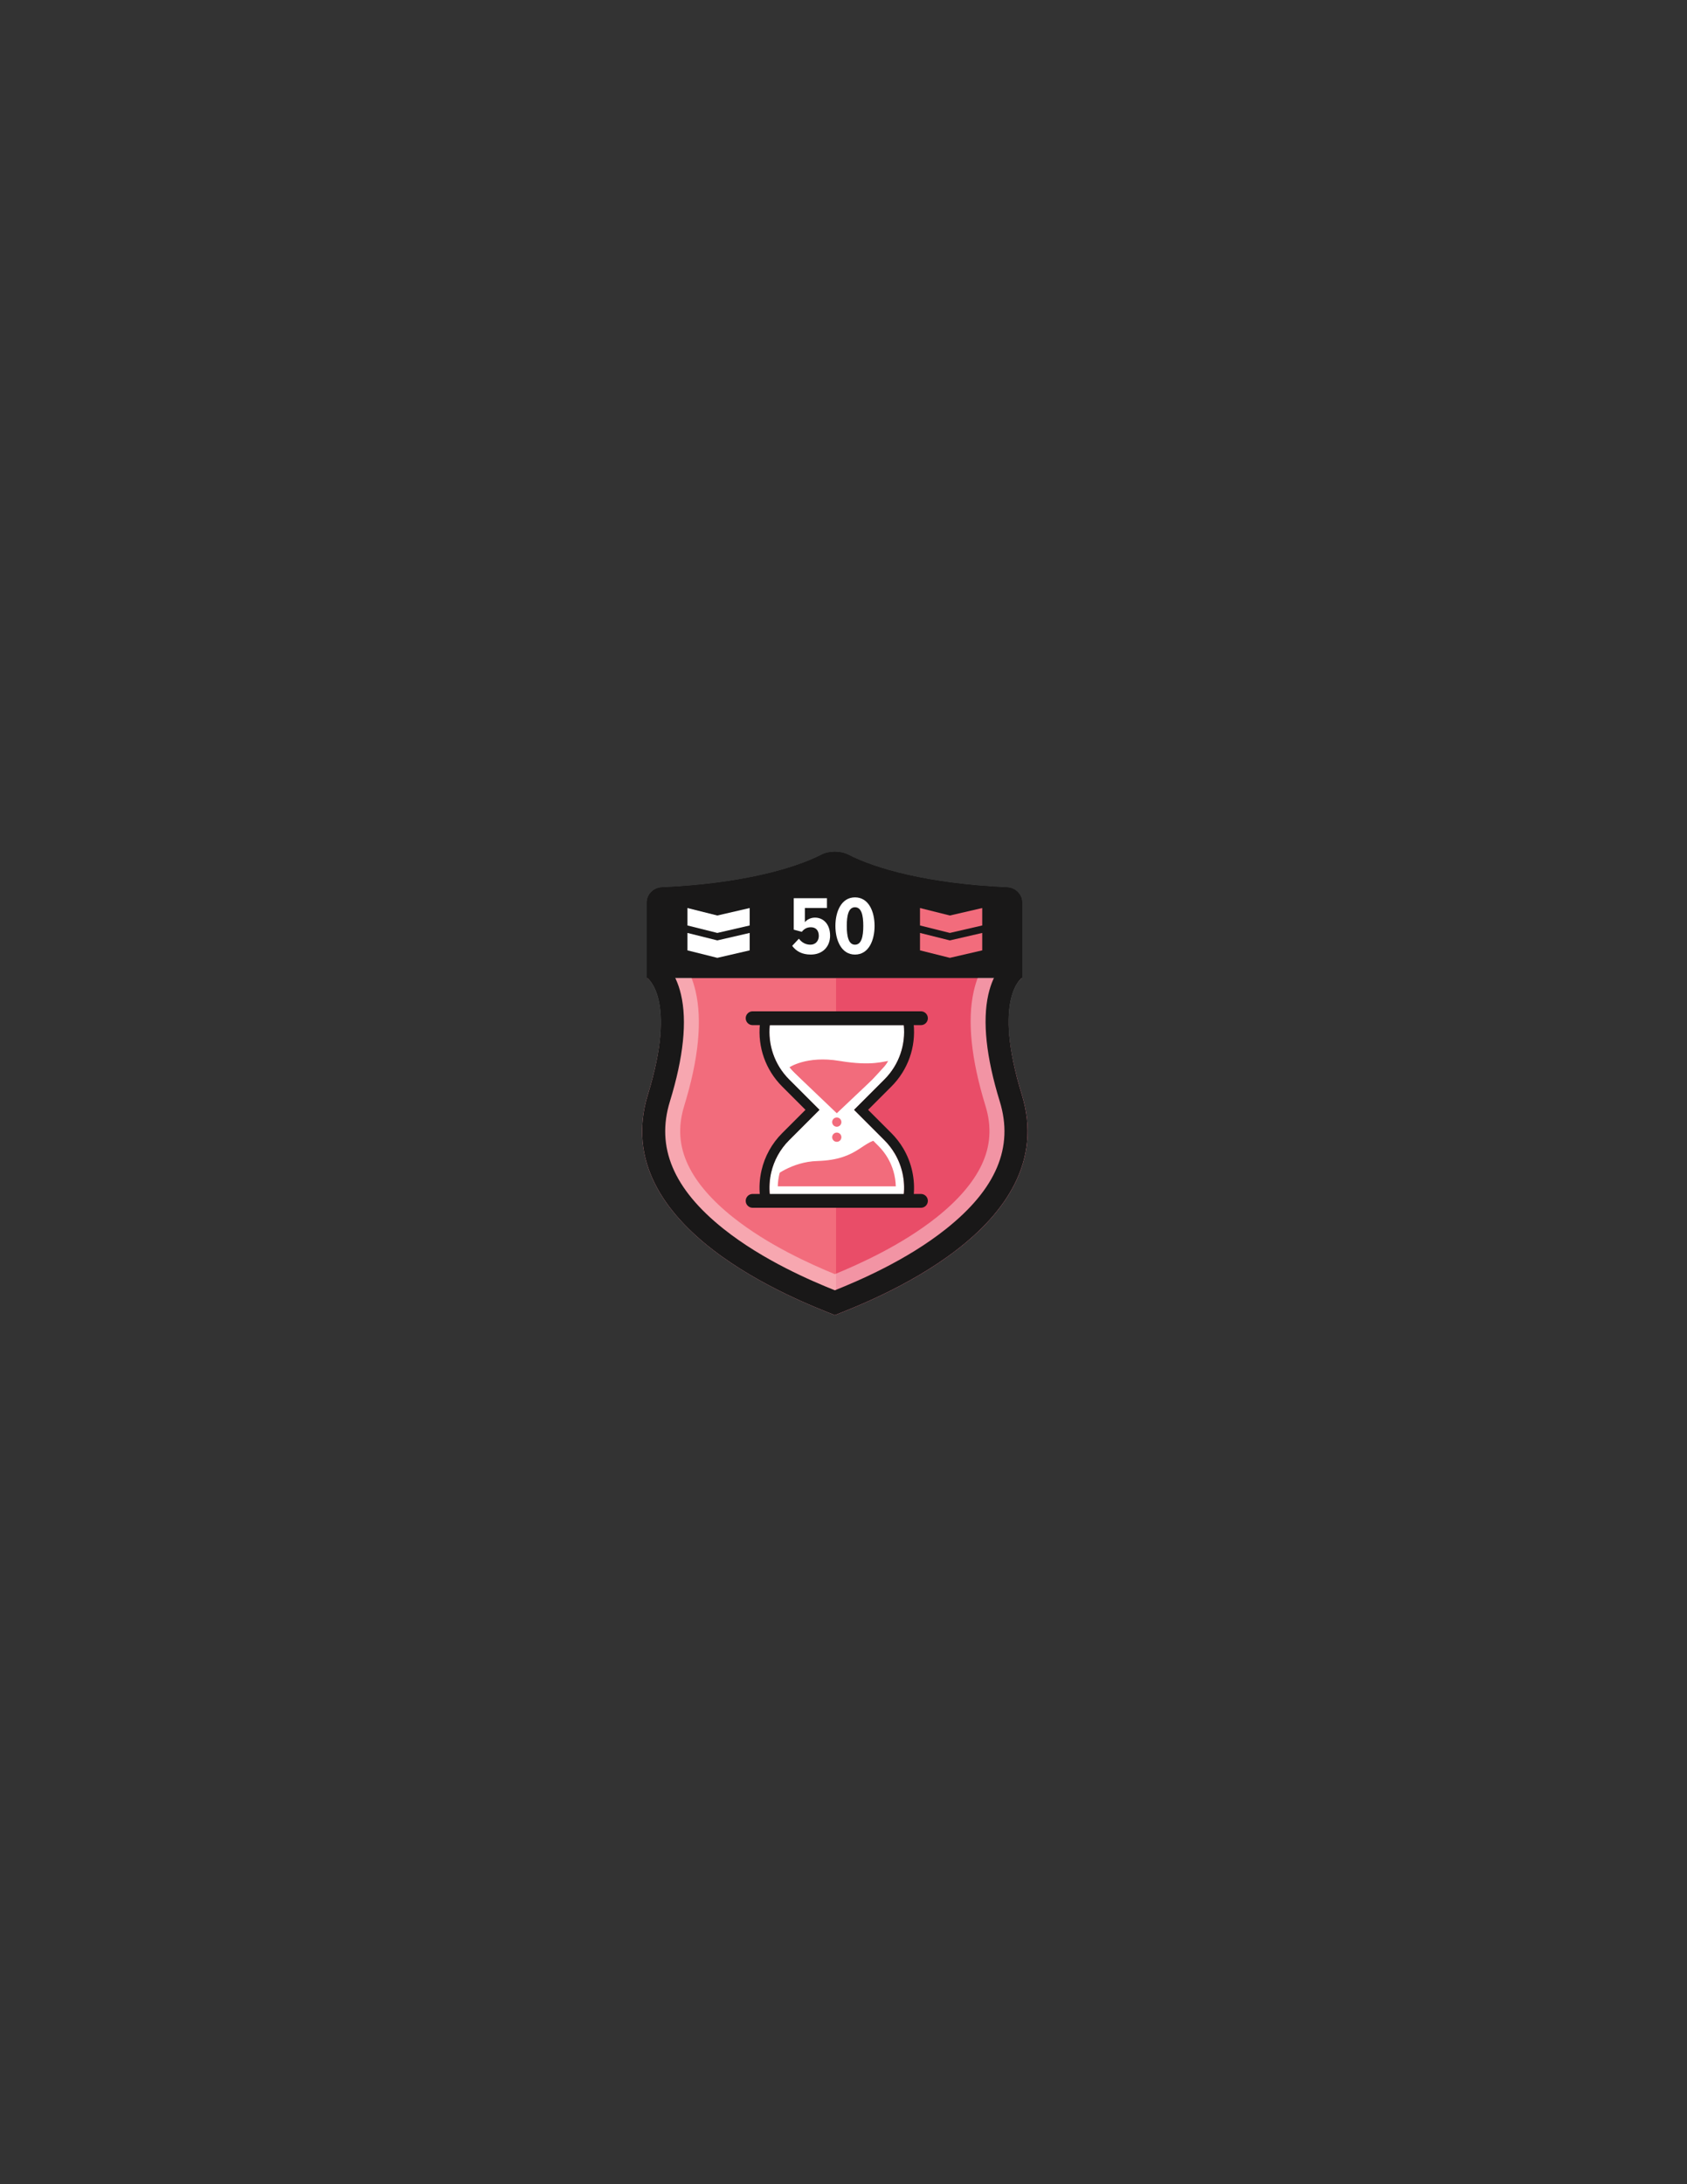 <?xml version="1.0" encoding="utf-8"?>
<!-- Generator: Adobe Illustrator 16.0.0, SVG Export Plug-In . SVG Version: 6.00 Build 0)  -->
<!DOCTYPE svg PUBLIC "-//W3C//DTD SVG 1.1//EN" "http://www.w3.org/Graphics/SVG/1.1/DTD/svg11.dtd">
<svg version="1.1" id="Layer_1" xmlns="http://www.w3.org/2000/svg" xmlns:xlink="http://www.w3.org/1999/xlink" x="0px" y="0px"
	 width="612px" height="792px" viewBox="0 0 612 792" enable-background="new 0 0 612 792" xml:space="preserve">
<rect x="0" y="0" width="612" height="792" fill="#333333" stroke="none"/>
<path fill="#F26C7C" d="M370.691,396.942c-10.15-32.988-1.838-41.101-0.036-42.339h-67.366h-68.481
	c1.803,1.238,10.366,9.351,0.216,42.339c-14.918,48.481,55.284,74.916,67.834,79.934c0.136-0.055,0.282-0.112,0.432-0.172
	C316.926,471.278,385.446,444.896,370.691,396.942"/>
<g opacity="0.5">
	<g>
		<defs>
			<rect id="SVGID_1_" x="303.29" y="354.6" width="69.47" height="122.1"/>
		</defs>
		<clipPath id="SVGID_2_">
			<use xlink:href="#SVGID_1_"  overflow="visible"/>
		</clipPath>
		<path clip-path="url(#SVGID_2_)" fill="#DF2E54" d="M370.691,396.942c-10.15-32.988-1.838-41.101-0.036-42.339h-67.366v122.101
			C316.926,471.278,385.446,444.896,370.691,396.942"/>
	</g>
</g>
<g opacity="0.4">
	<g>
		<defs>
			<rect id="SVGID_3_" x="232.95" y="308.82" width="139.81" height="168.06"/>
		</defs>
		<clipPath id="SVGID_4_">
			<use xlink:href="#SVGID_3_"  overflow="visible"/>
		</clipPath>
		<path clip-path="url(#SVGID_4_)" fill="#FFFFFF" d="M302.857,322.885c8.377,4.037,25.287,10.076,54.196,12.174v14.625
			c-1.491,2.458-2.888,5.657-3.813,9.769c-2.387,10.613-0.952,24.591,4.265,41.547c2.328,7.567,1.856,14.6-1.444,21.498
			c-3.051,6.373-8.519,12.725-16.252,18.875c-12.736,10.132-28.211,17.049-36.951,20.637c-8.742-3.588-24.216-10.505-36.952-20.637
			c-7.733-6.15-13.201-12.502-16.251-18.875c-3.301-6.898-3.774-13.931-1.445-21.498c5.231-17.001,6.614-31.022,4.109-41.676
			c-0.963-4.098-2.391-7.283-3.909-9.729v-14.542C270.548,333.416,289.985,329.09,302.857,322.885 M302.857,308.824
			c-1.727,0-3.453,0.347-4.795,1.037c-9.942,5.12-29.271,10.588-57.984,11.864c-3.016,0.134-5.465,2.57-5.465,5.589v27.161
			c0,0,11.263,7.193,0.41,42.466c-14.918,48.482,55.285,74.915,67.834,79.934c12.549-5.019,82.751-31.451,67.834-79.934
			c-10.854-35.272,0.158-42.466,0.158-42.466v-27.161c0-3.019-2.448-5.455-5.465-5.589c-28.713-1.276-47.791-6.744-57.732-11.864
			C306.31,309.171,304.583,308.824,302.857,308.824"/>
	</g>
</g>
<path fill="#191818" d="M370.851,327.315c0-3.02-2.449-5.456-5.466-5.59c-28.713-1.275-47.791-6.743-57.732-11.864
	c-2.685-1.382-6.906-1.382-9.59,0c-9.942,5.121-29.272,10.589-57.984,11.864c-3.016,0.134-5.465,2.57-5.465,5.59v27.16
	c0,0,0.069,0.042,0.194,0.128h135.848c0.125-0.086,0.195-0.128,0.195-0.128V327.315z"/>
<path fill="#191818" d="M302.857,317.19c0.526,0,0.894,0.091,1.006,0.13c13.141,6.754,34.396,11.326,58.621,12.638v21.353
	c-1.469,2.076-2.99,5.087-3.946,9.333c-2.177,9.679-0.778,22.718,4.157,38.758c5.107,16.6-1.273,31.719-19.506,46.221
	c-14.387,11.444-31.92,18.869-40.332,22.248c-8.412-3.379-25.946-10.804-40.333-22.248c-18.232-14.502-24.613-29.621-19.505-46.221
	c4.943-16.066,6.294-29.133,4.013-38.836c-0.997-4.241-2.555-7.243-4.053-9.313v-21.295c24.393-1.318,45.743-5.89,58.872-12.638
	C301.963,317.281,302.33,317.19,302.857,317.19 M302.857,308.824c-1.727,0-3.453,0.346-4.795,1.037
	c-9.942,5.12-29.271,10.588-57.984,11.864c-3.016,0.134-5.465,2.57-5.465,5.589v27.161c0,0,11.263,7.193,0.41,42.466
	c-14.918,48.482,55.285,74.915,67.834,79.934c12.549-5.019,82.751-31.451,67.834-79.934c-10.854-35.272,0.158-42.466,0.158-42.466
	v-27.161c0-3.019-2.448-5.455-5.465-5.589c-28.713-1.276-47.791-6.744-57.732-11.864C306.31,309.17,304.583,308.824,302.857,308.824
	"/>
<path fill="#FFFFFF" d="M287.38,342.971l2.438-2.589c1.054,1.385,2.469,2.168,4.186,2.168c1.926,0,3.04-1.475,3.04-3.162
	c0-1.986-1.054-3.161-2.86-3.161c-1.355,0-2.378,0.482-3.312,1.656l-2.92-0.783v-11.409h12.042v3.551h-8.008v5.149
	c0.783-0.963,2.138-1.656,3.673-1.656c3.041,0,5.479,2.379,5.479,6.533c0,4.034-2.739,6.864-7.014,6.864
	C291.023,346.132,288.885,344.988,287.38,342.971"/>
<path fill="#FFFFFF" d="M303.063,335.745c0-5.178,2.137-10.355,7.104-10.355c4.998,0,7.105,5.178,7.105,10.355
	c0,5.148-2.077,10.388-7.105,10.388C305.2,346.133,303.063,340.894,303.063,335.745 M313.179,335.745
	c0-3.883-0.662-6.772-3.012-6.772c-2.317,0-2.979,2.89-2.979,6.772c0,3.854,0.662,6.805,2.979,6.805
	C312.517,342.55,313.179,339.6,313.179,335.745"/>
<path fill="#FFFFFF" d="M320.837,413.436l-11.009-11.009l11.009-11.009c5.4-5.4,7.742-12.699,7.029-19.747h-48.604
	c-0.714,7.048,1.628,14.347,7.028,19.747l11.009,11.009l-11.009,11.009c-3.357,3.357-5.532,7.449-6.526,11.758
	c-0.604,2.621-0.772,5.323-0.502,7.989h48.604c0.519-5.126-0.581-10.383-3.295-14.948
	C323.554,416.523,322.311,414.909,320.837,413.436"/>
<path fill="#F26C7C" d="M276.482,436.701h54.164c0.578-5.711-0.647-11.571-3.672-16.657l-6.305-7.107
	c-8.05,0-8.584,7.597-24.15,8.05c-9.589,0.279-16.099,5.968-16.099,5.968l-3.378,0.845
	C276.369,430.72,276.181,433.73,276.482,436.701"/>
<path fill="#F26C7C" d="M286.214,387.107c0,0,6.282-4.428,18.357-2.415c12.074,2.012,16.099,0,18.112,0l-6.196,6.768l-12.923,12.212
	L286.214,387.107z"/>
<path fill="#FFFFFF" d="M324.976,374.681c-0.132,5.472-2.343,10.684-6.267,14.609L307.7,400.299l-2.129,2.128l2.129,2.129
	l11.009,11.009c1.264,1.264,2.366,2.681,3.275,4.209c1.861,3.131,2.891,6.745,2.986,10.399h-42.817
	c0.036-1.446,0.218-2.885,0.545-4.302c0.899-3.899,2.877-7.463,5.721-10.307l11.009-11.009l2.128-2.129l-2.128-2.128L288.42,389.29
	c-3.925-3.925-6.136-9.137-6.267-14.609H324.976 M327.866,371.671h-48.604c-0.714,7.048,1.628,14.347,7.028,19.747l11.009,11.009
	l-11.009,11.009c-3.357,3.358-5.532,7.449-6.526,11.758c-0.604,2.622-0.771,5.323-0.502,7.989h48.604
	c0.519-5.125-0.58-10.383-3.294-14.948c-1.019-1.711-2.263-3.326-3.735-4.799l-11.009-11.009l11.009-11.009
	C326.236,386.018,328.579,378.719,327.866,371.671"/>
<path fill="#191818" d="M327.866,371.671c0.713,7.048-1.629,14.348-7.029,19.747l-11.009,11.01l11.009,11.009
	c1.474,1.472,2.716,3.088,3.734,4.799c2.714,4.563,3.813,9.821,3.295,14.948h-48.604c-0.27-2.666-0.101-5.368,0.503-7.989
	c0.994-4.31,3.168-8.401,6.526-11.758l11.009-11.009l-11.009-11.01c-5.4-5.399-7.742-12.699-7.029-19.747H327.866 M331.121,368.069
	h-3.255h-48.604h-3.255l-0.328,3.239c-0.852,8.421,2.087,16.678,8.065,22.657l8.462,8.462l-8.462,8.461
	c-3.721,3.722-6.31,8.389-7.488,13.496c-0.693,3.008-0.888,6.09-0.577,9.161l0.328,3.238h3.255h48.604h3.255l0.328-3.238
	c0.602-5.946-0.742-12.038-3.782-17.151c-1.19-2.001-2.632-3.854-4.284-5.506l-8.462-8.461l8.464-8.464
	c5.977-5.978,8.916-14.234,8.064-22.656L331.121,368.069z"/>
<path fill="#F26C7C" d="M305.24,406.88c0,0.926-0.75,1.677-1.676,1.677s-1.677-0.751-1.677-1.677s0.751-1.676,1.677-1.676
	S305.24,405.954,305.24,406.88"/>
<path fill="#F26C7C" d="M305.24,412.356c0,0.926-0.75,1.676-1.676,1.676s-1.677-0.75-1.677-1.676s0.751-1.677,1.677-1.677
	S305.24,411.431,305.24,412.356"/>
<path fill="#191818" d="M334.095,371.722h-61.062c-1.385,0-2.508-1.123-2.508-2.508c0-1.386,1.123-2.509,2.508-2.509h61.062
	c1.385,0,2.508,1.123,2.508,2.509C336.603,370.599,335.479,371.722,334.095,371.722"/>
<path fill="#191818" d="M334.095,437.95h-61.062c-1.385,0-2.508-1.123-2.508-2.508c0-1.386,1.123-2.509,2.508-2.509h61.062
	c1.385,0,2.508,1.123,2.508,2.509C336.603,436.827,335.479,437.95,334.095,437.95"/>
<polygon fill="#FFFFFF" points="271.963,335.578 260.223,338.287 249.387,335.578 249.387,329.256 260.223,331.966 271.963,329.256 
	"/>
<polygon fill="#FFFFFF" points="271.963,344.608 260.223,347.318 249.387,344.608 249.387,338.287 260.223,340.997 271.963,338.287 
	"/>
<polygon fill="#F26C7C" points="356.327,335.578 344.587,338.287 333.751,335.578 333.751,329.256 344.587,331.966 356.327,329.256 
	"/>
<polygon fill="#F26C7C" points="356.327,344.608 344.587,347.318 333.751,344.608 333.751,338.287 344.587,340.997 356.327,338.287 
	"/>
</svg>
